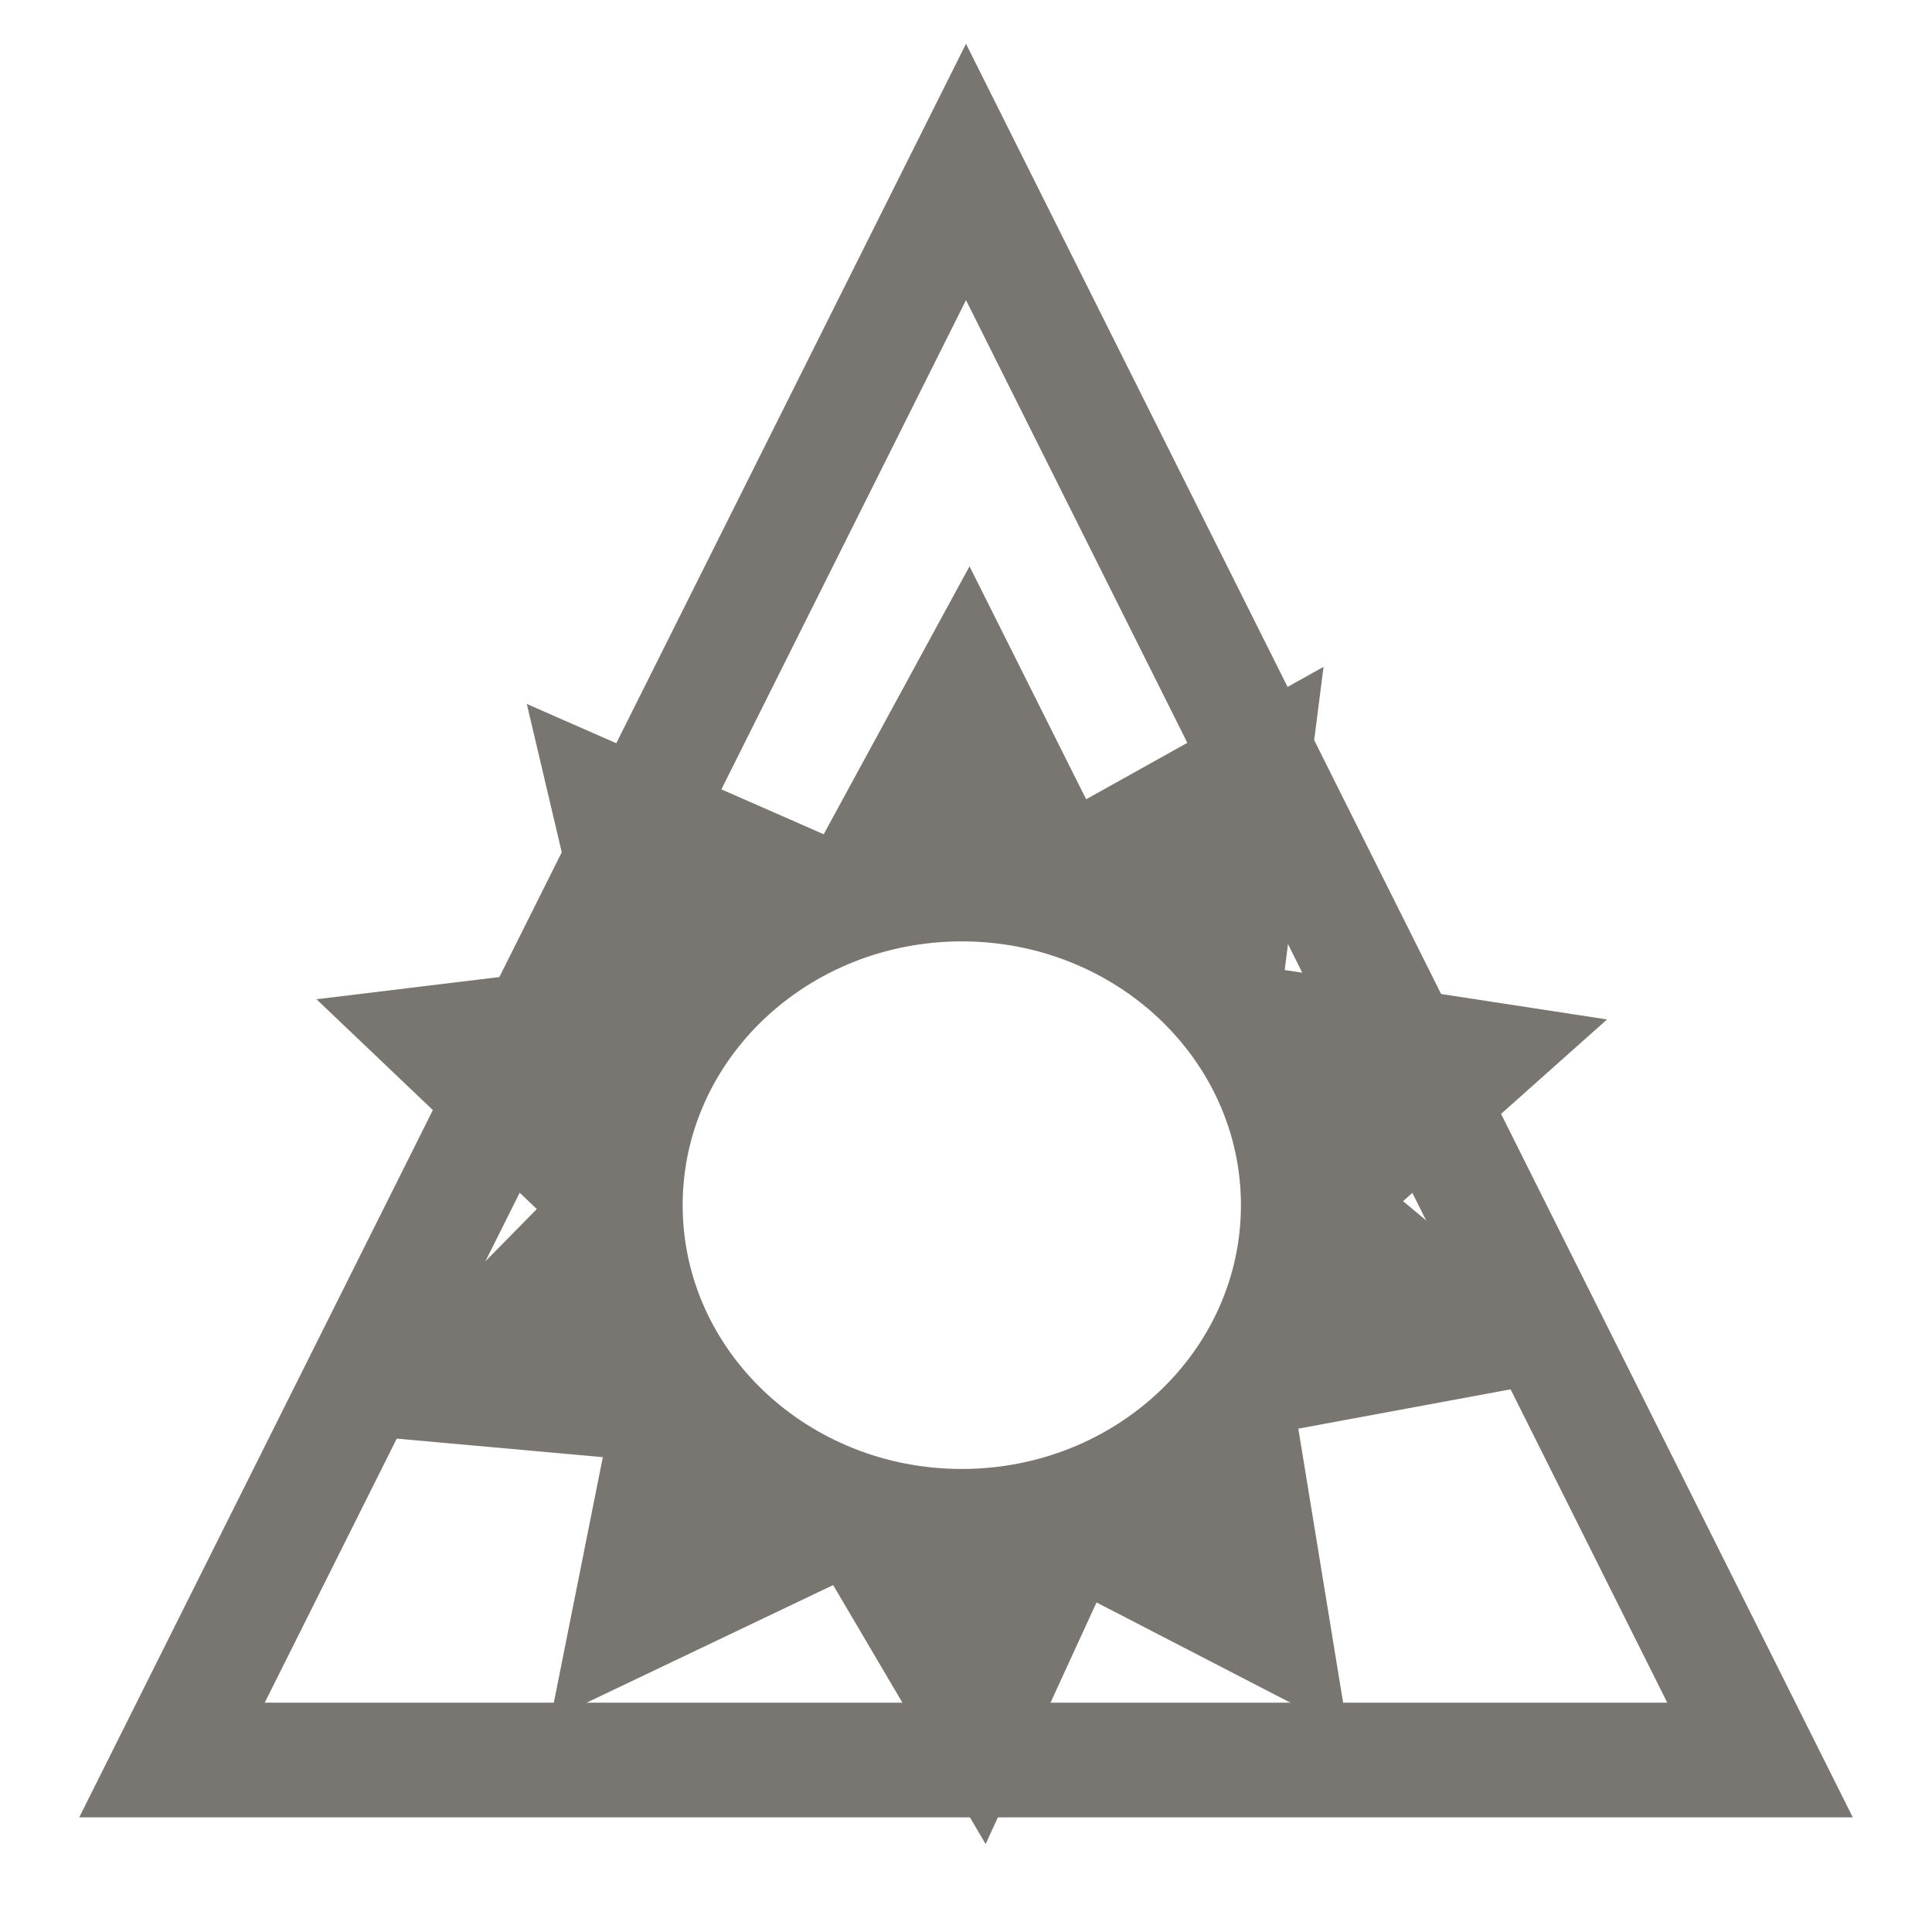 <?xml version="1.0" standalone="no"?><!-- Generator: Gravit.io --><svg xmlns="http://www.w3.org/2000/svg" xmlns:xlink="http://www.w3.org/1999/xlink" style="isolation:isolate" viewBox="762.373 320.706 229.936 229.936" width="229.936" height="229.936"><g id="gears_red"><polygon points="971.841,530.174,782.841,530.174,877.341,341.174" fill="none" vector-effect="non-scaling-stroke" stroke-width="13.645" stroke="rgb(121,117,113)" stroke-linejoin="miter" stroke-linecap="square" stroke-miterlimit="3"/><path d=" M 892.874 511.419 L 922.803 526.892 L 916.892 490.737 L 953.645 483.928 L 929.361 463.664 L 953.633 442.035 L 915.269 436.152 L 919.896 400.07 L 891.641 415.832 L 877.759 388.104 L 860.404 419.994 L 825.071 404.488 L 832.426 435.699 L 800.037 439.63 L 826.26 464.6 L 800.215 491.077 L 834.118 494.131 L 827.876 525.406 L 861.531 509.352 L 879.678 540.174 L 892.874 511.419 Z  M 843.619 464.139 C 843.619 446.812 858.505 432.744 876.841 432.744 C 895.177 432.744 910.063 446.812 910.063 464.139 C 910.063 481.467 895.177 495.534 876.841 495.534 C 858.505 495.534 843.619 481.467 843.619 464.139 Z " fill-rule="evenodd" fill="rgb(121,117,113)"/></g></svg>